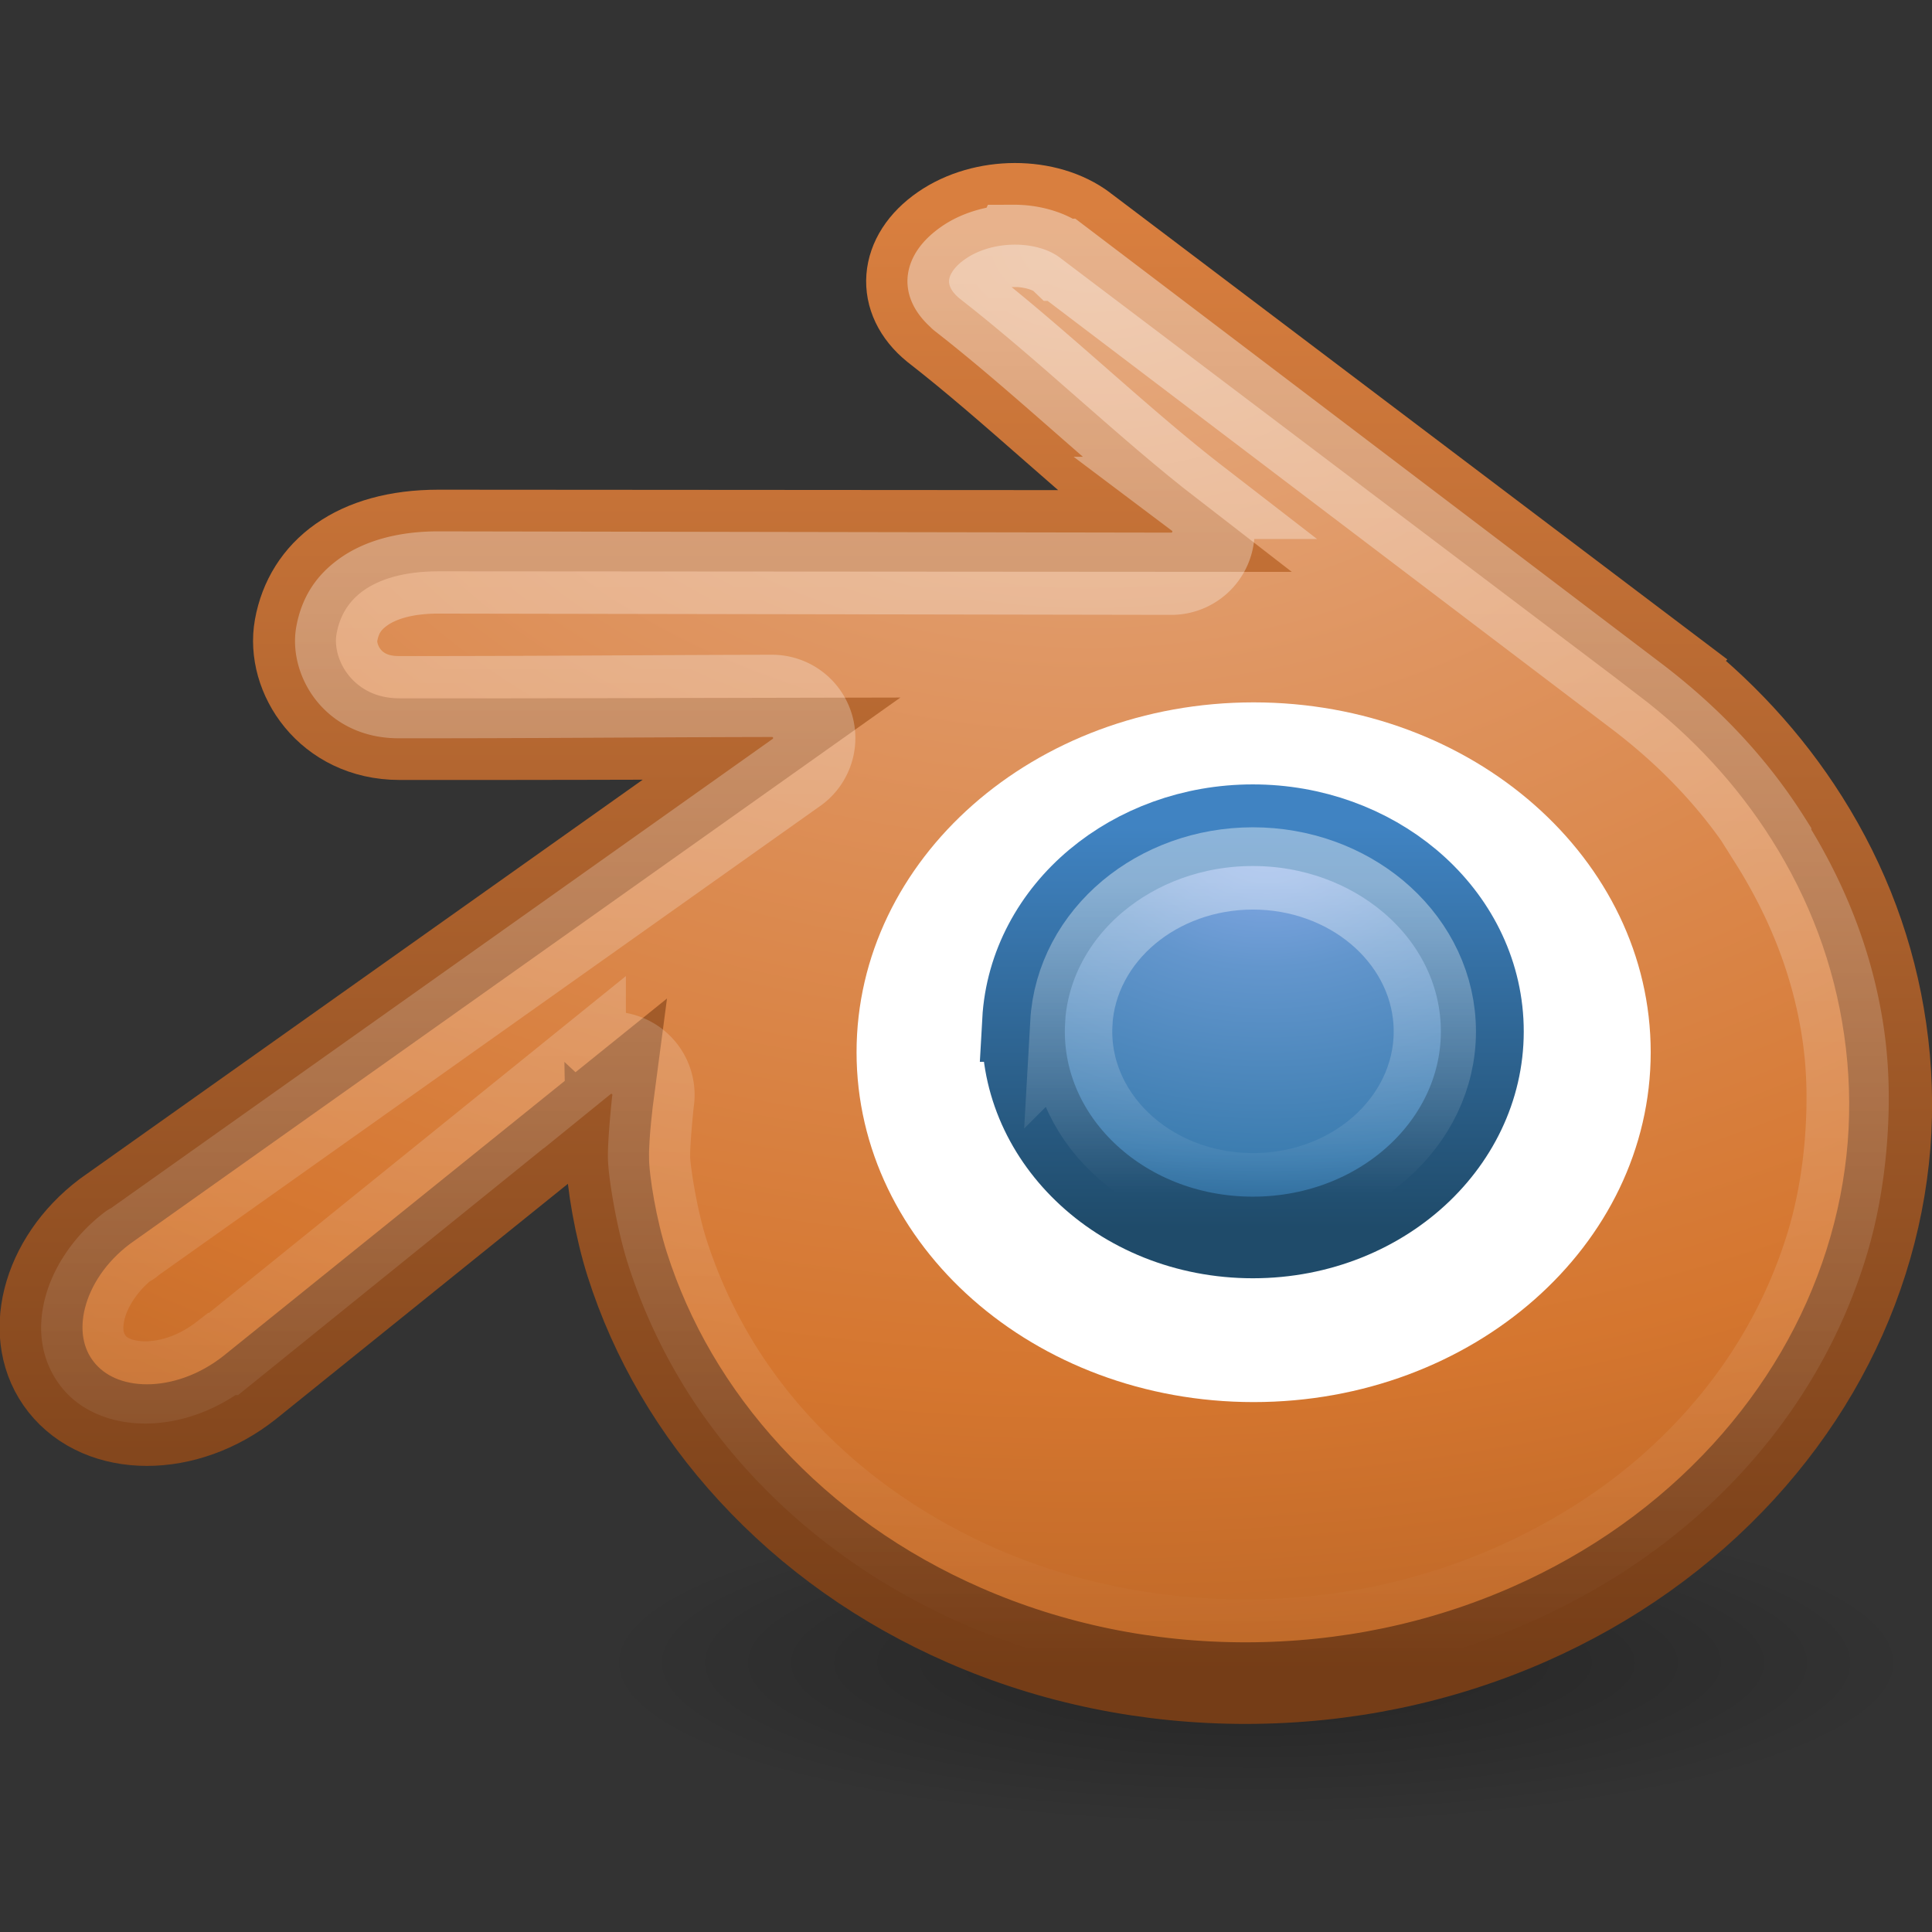<?xml version="1.0" encoding="UTF-8" standalone="no"?>
<!-- Created with Inkscape (http://www.inkscape.org/) -->

<svg
   xmlns:dc="http://purl.org/dc/elements/1.1/"
   xmlns:cc="http://creativecommons.org/ns#"
   xmlns:rdf="http://www.w3.org/1999/02/22-rdf-syntax-ns#"
   xmlns:svg="http://www.w3.org/2000/svg"
   xmlns="http://www.w3.org/2000/svg"
   xmlns:xlink="http://www.w3.org/1999/xlink"
   xmlns:sodipodi="http://sodipodi.sourceforge.net/DTD/sodipodi-0.dtd"
   xmlns:inkscape="http://www.inkscape.org/namespaces/inkscape"
   width="24"
   height="24"
   id="svg4478"
   version="1.1"
   inkscape:version="0.48.4 r9939"
   sodipodi:docname="blender.svg">
  <rect width="100%" height="100%" fill="#333333" stroke="none"/>
  <defs
     id="defs4480">
    <linearGradient
       inkscape:collect="always"
       xlink:href="#linearGradient4542"
       id="linearGradient4548"
       x1="158.908"
       y1="13.641"
       x2="158.908"
       y2="47.822"
       gradientUnits="userSpaceOnUse" />
    <linearGradient
       inkscape:collect="always"
       id="linearGradient4542">
      <stop
         style="stop-color:#ffffff;stop-opacity:1;"
         offset="0"
         id="stop4544" />
      <stop
         style="stop-color:#ffffff;stop-opacity:0;"
         offset="1"
         id="stop4546" />
    </linearGradient>
    <linearGradient
       inkscape:collect="always"
       xlink:href="#linearGradient4368"
       id="linearGradient4374"
       x1="166.494"
       y1="28.058"
       x2="166.494"
       y2="37.642"
       gradientUnits="userSpaceOnUse"
       gradientTransform="matrix(0.405,0,0,0.404,236.186,500.556)" />
    <linearGradient
       inkscape:collect="always"
       id="linearGradient4368">
      <stop
         style="stop-color:#ffffff;stop-opacity:1;"
         offset="0"
         id="stop4370" />
      <stop
         style="stop-color:#ffffff;stop-opacity:0;"
         offset="1"
         id="stop4372" />
    </linearGradient>
    <radialGradient
       inkscape:collect="always"
       xlink:href="#linearGradient4202"
       id="radialGradient4200"
       cx="27.579"
       cy="2.047"
       fx="27.579"
       fy="2.047"
       r="22.632"
       gradientTransform="matrix(0,1.856,-2.611,0,32.924,-45.315)"
       gradientUnits="userSpaceOnUse" />
    <linearGradient
       id="linearGradient4202">
      <stop
         offset="0"
         style="stop-color:#e6ac82;stop-opacity:1;"
         id="stop4204" />
      <stop
         offset="0.262"
         style="stop-color:#df9561;stop-opacity:1;"
         id="stop4206" />
      <stop
         offset="0.661"
         style="stop-color:#d5762f;stop-opacity:1;"
         id="stop4208" />
      <stop
         offset="1"
         style="stop-color:#a75a21;stop-opacity:1;"
         id="stop4210" />
    </linearGradient>
    <linearGradient
       inkscape:collect="always"
       xlink:href="#linearGradient4220"
       id="linearGradient4218"
       x1="25.87"
       y1="40.619"
       x2="25.87"
       y2="5.096"
       gradientUnits="userSpaceOnUse" />
    <linearGradient
       id="linearGradient4220">
      <stop
         offset="0"
         style="stop-color:#753d17;stop-opacity:1;"
         id="stop4222" />
      <stop
         offset="1"
         style="stop-color:#d97f3f;stop-opacity:1;"
         id="stop4224" />
    </linearGradient>
    <radialGradient
       inkscape:collect="always"
       xlink:href="#linearGradient4234"
       id="radialGradient4232"
       cx="31.841"
       cy="20.007"
       fx="31.841"
       fy="20.007"
       r="5.993"
       gradientTransform="matrix(-1.3028813e-7,1.947,-2.771,-1.9124165e-7,87.278,-41.592)"
       gradientUnits="userSpaceOnUse" />
    <linearGradient
       id="linearGradient4234">
      <stop
         offset="0"
         style="stop-color:#8badea;stop-opacity:1"
         id="stop4236" />
      <stop
         offset="0.262"
         style="stop-color:#6396cd;stop-opacity:1"
         id="stop4238" />
      <stop
         offset="0.661"
         style="stop-color:#3b7caf;stop-opacity:1"
         id="stop4240" />
      <stop
         offset="1"
         style="stop-color:#194c70;stop-opacity:1"
         id="stop4242" />
    </linearGradient>
    <linearGradient
       inkscape:collect="always"
       xlink:href="#linearGradient4252"
       id="linearGradient4250"
       x1="29.329"
       y1="29.778"
       x2="29.329"
       y2="20.042"
       gradientUnits="userSpaceOnUse" />
    <linearGradient
       id="linearGradient4252">
      <stop
         offset="0"
         style="stop-color:#1f4b6a;stop-opacity:1"
         id="stop4254" />
      <stop
         offset="1"
         style="stop-color:#4083c2;stop-opacity:1"
         id="stop4256" />
    </linearGradient>
    <radialGradient
       r="10.625"
       fy="4.625"
       fx="62.625"
       cy="4.625"
       cx="62.625"
       gradientTransform="matrix(0.77,0,0,0.192,254.811,520.7)"
       gradientUnits="userSpaceOnUse"
       id="radialGradient3022-1"
       xlink:href="#linearGradient4112"
       inkscape:collect="always" />
    <linearGradient
       id="linearGradient4112">
      <stop
         offset="0"
         style="stop-color:#000000;stop-opacity:1"
         id="stop4114" />
      <stop
         offset="1"
         style="stop-color:#000000;stop-opacity:0"
         id="stop4116" />
    </linearGradient>
  </defs>
  <sodipodi:namedview
     id="base"
     pagecolor="#ffffff"
     bordercolor="#666666"
     borderopacity="1.0"
     inkscape:pageopacity="0.0"
     inkscape:pageshadow="2"
     inkscape:zoom="11.885954"
     inkscape:cx="10.211514"
     inkscape:cy="19.981579"
     inkscape:document-units="px"
     inkscape:current-layer="layer1"
     showgrid="false"
     fit-margin-top="0"
     fit-margin-left="0"
     fit-margin-right="0"
     fit-margin-bottom="0"
     inkscape:window-width="1125"
     inkscape:window-height="607"
     inkscape:window-x="314"
     inkscape:window-y="249"
     inkscape:window-maximized="0" />
  <g
     inkscape:label="Capa 1"
     inkscape:groupmode="layer"
     id="layer1"
     transform="translate(-287.429,-500.934)">
    <path
       inkscape:connector-curvature="0"
       d="m 311.183,521.589 c 0,1.129 -3.661,2.044 -8.177,2.044 -4.516,0 -8.177,-0.915 -8.177,-2.044 0,-1.129 3.661,-2.044 8.177,-2.044 4.516,0 8.177,0.915 8.177,2.044 l 0,0 z"
       id="path8836"
       style="opacity:0.3;fill:url(#radialGradient3022-1);fill-opacity:1;fill-rule:evenodd;stroke:none;stroke-width:1;marker:none;visibility:visible;display:inline;overflow:visible;enable-background:new" />
    <g
       style="display:inline;enable-background:new"
       id="layer1-7"
       inkscape:label="Layer 1"
       transform="matrix(0.519,0,0,0.511,286.647,500.968)">
      <path
         sodipodi:nodetypes="csssssssssscccsscccscccsscccc"
         d="m 16.048,28.093 c 0.01,0.577 0.196,1.698 0.471,2.577 0.582,1.854 1.567,3.573 2.939,5.086 1.407,1.553 3.139,2.803 5.139,3.69 2.105,0.932 4.385,1.407 6.75,1.404 2.365,-0.005 4.645,-0.489 6.749,-1.427 2,-0.895 3.731,-2.148 5.138,-3.706 1.369,-1.52 2.353,-3.241 2.934,-5.096 0.294,-0.938 0.477,-1.889 0.553,-2.845 0.073,-0.939 0.042,-1.884 -0.092,-2.824 -0.26,-1.836 -0.896,-3.557 -1.873,-5.128 -0.896,-1.442 -2.048,-2.705 -3.417,-3.767 l 0.002,-0.002 L 27.514,5.437 c -0.012,-0.01 -0.023,-0.02 -0.035,-0.028 -0.909,-0.696 -2.435,-0.694 -3.432,0.005 -1.011,0.706 -1.092,1.809 -0.196,2.548 1.9,1.5 3.792,3.381 5.702,4.88 l -17.552,-0.012 c -1.995,0 -3.168,0.948 -3.415,2.334 -0.218,1.223 0.748,2.738 2.48,2.738 2.957,0.004 5.942,-0.007 8.909,-0.013 L 4.074,29.341 c -0.021,0.016 -0.041,0.029 -0.062,0.045 -1.497,1.148 -1.983,3.059 -1.04,4.268 0.96,1.23 2.998,1.231 4.515,0.006 l 8.678,-7.102 c 0,0 -0.125,0.96 -0.116,1.536 z"
         id="path2482"
         style="fill:url(#radialGradient4200);fill-opacity:1;fill-rule:evenodd;stroke:url(#linearGradient4218);stroke-width:1.984;stroke-linecap:butt;stroke-linejoin:miter;stroke-miterlimit:4;stroke-opacity:1;stroke-dasharray:none"
         inkscape:connector-curvature="0" />
      <path
         transform="matrix(0.822,0,0,0.84,5.876,3.883)"
         d="m 42.75,25.75 c 0,5.592 -5.177,10.125 -11.562,10.125 -6.386,0 -11.562,-4.533 -11.562,-10.125 0,-5.592 5.177,-10.125 11.562,-10.125 6.386,0 11.562,4.533 11.562,10.125 z"
         sodipodi:ry="10.125"
         sodipodi:rx="11.5625"
         sodipodi:cy="25.75"
         sodipodi:cx="31.1875"
         id="path39153"
         style="color:#000000;fill:#ffffff;fill-opacity:1;fill-rule:nonzero;stroke:none;stroke-width:1;marker:none;visibility:visible;display:inline;overflow:visible"
         sodipodi:type="arc" />
      <path
         d="m 26.007,24.754 c 0.074,-1.361 0.739,-2.563 1.739,-3.413 0.984,-0.836 2.304,-1.347 3.747,-1.347 1.442,0 2.762,0.511 3.746,1.347 1.001,0.851 1.665,2.051 1.74,3.412 0.077,1.401 -0.483,2.702 -1.464,3.665 -1.001,0.981 -2.427,1.598 -4.021,1.598 -1.595,0 -3.022,-0.616 -4.022,-1.598 -0.982,-0.963 -1.541,-2.264 -1.463,-3.664 z"
         id="path2478"
         style="fill:url(#radialGradient4232);fill-opacity:1;fill-rule:evenodd;stroke:url(#linearGradient4250);stroke-width:1.984;stroke-miterlimit:4;stroke-opacity:1;stroke-dasharray:none"
         inkscape:connector-curvature="0" />
    </g>
    <path
       inkscape:connector-curvature="0"
       style="opacity:0.4;fill:none;stroke:url(#linearGradient4374);stroke-width:1.022;stroke-miterlimit:4;stroke-opacity:1;stroke-dasharray:none;display:inline;enable-background:new"
       id="path2478-3"
       d="m 300.737,513.645 c 0.031,-0.55 0.304,-1.035 0.715,-1.379 0.405,-0.338 0.948,-0.544 1.541,-0.544 0.593,0 1.136,0.206 1.541,0.544 0.411,0.344 0.685,0.829 0.716,1.378 0.032,0.566 -0.199,1.091 -0.602,1.48 -0.411,0.396 -0.998,0.645 -1.654,0.645 -0.656,0 -1.243,-0.249 -1.654,-0.645 -0.404,-0.389 -0.634,-0.915 -0.602,-1.48 z" />
    <path
       transform="matrix(0.511,0,0,0.511,218.682,497.059)"
       sodipodi:type="inkscape:offset"
       inkscape:radius="-1.0248729"
       inkscape:original="M 159.1875 12.53125 C 158.55813 12.532106 157.91251 12.713062 157.40625 13.0625 C 156.3798 13.768203 156.30846 14.886047 157.21875 15.625 C 159.1482 17.124763 161.05986 19.000421 163 20.5 L 145.1875 20.46875 C 143.16166 20.46875 141.96974 21.426732 141.71875 22.8125 C 141.49726 24.035336 142.4596 25.5625 144.21875 25.5625 C 147.22151 25.5664 150.2678 25.53707 153.28125 25.53125 L 137.125 37 C 137.1041 37.01564 137.0833 37.01561 137.0625 37.03125 C 135.54169 38.179639 135.04206 40.103429 136 41.3125 C 136.97483 42.54209 139.05309 42.537088 140.59375 41.3125 L 149.40625 34.21875 C 149.40625 34.21875 149.27233 35.174292 149.28125 35.75 C 149.29125 36.326682 149.50232 37.432977 149.78125 38.3125 C 150.3719 40.166637 151.35628 41.892412 152.75 43.40625 C 154.17947 44.959368 155.9367 46.207217 157.96875 47.09375 C 160.10699 48.025323 162.44147 48.503747 164.84375 48.5 C 167.24604 48.495 169.55027 48.000831 171.6875 47.0625 C 173.71875 46.167212 175.47778 44.932126 176.90625 43.375 C 178.29684 41.855156 179.2844 40.136394 179.875 38.28125 C 180.17386 37.342897 180.35999 36.393416 180.4375 35.4375 C 180.512 34.498194 180.47975 33.534031 180.34375 32.59375 C 180.0797 30.758151 179.4291 29.039483 178.4375 27.46875 C 177.52797 26.027051 176.3596 24.781185 174.96875 23.71875 L 160.9375 13.09375 C 160.9256 13.08395 160.91915 13.07129 160.90625 13.0625 C 160.44465 12.714537 159.81687 12.530394 159.1875 12.53125 z "
       style="opacity:0.4;fill:none;stroke:url(#linearGradient4548);stroke-width:1.999;stroke-linecap:butt;stroke-linejoin:miter;stroke-miterlimit:4;stroke-opacity:1;stroke-dasharray:none;display:inline;enable-background:new"
       id="path4540"
       d="m 159.188,13.562 c -0.434,5.9e-4 -0.88,0.132 -1.188,0.344 -0.314,0.216 -0.399,0.397 -0.406,0.5 -0.007,0.094 0.056,0.233 0.25,0.406 0.012,0.009 0.02,0.022 0.031,0.031 1.985,1.547 3.89,3.406 5.75,4.844 A 1.025,1.025 0 0 1 163,21.531 L 145.188,21.5 c -0.851,0 -1.44,0.205 -1.812,0.469 -0.372,0.264 -0.574,0.578 -0.656,1.031 -0.102,0.563 0.334,1.531 1.5,1.531 2.995,0.004 6.044,-0.025 9.062,-0.031 a 1.025,1.025 0 0 1 0.594,1.875 L 137.75,37.812 c -0.019,0.014 -0.013,0.019 -0.031,0.031 -0.012,0.008 -0.02,-0.007 -0.031,0 -0.584,0.441 -0.962,1.037 -1.094,1.562 -0.132,0.525 -0.042,0.952 0.219,1.281 0.529,0.668 1.94,0.736 3.125,-0.188 l 0.031,0 8.781,-7.094 a 1.025,1.025 0 0 1 1.656,0.969 c 0,0 -0.1,0.944 -0.094,1.344 0.006,0.349 0.188,1.496 0.438,2.281 0.547,1.716 1.456,3.314 2.75,4.719 1.331,1.446 2.968,2.605 4.875,3.438 2.006,0.874 4.204,1.316 6.469,1.312 2.263,-0.005 4.427,-0.461 6.438,-1.344 1.913,-0.843 3.547,-1.99 4.875,-3.438 1.294,-1.414 2.204,-3.004 2.75,-4.719 0.276,-0.865 0.429,-1.746 0.5,-2.625 0.068,-0.861 0.063,-1.729 -0.062,-2.594 -0.243,-1.69 -0.862,-3.262 -1.781,-4.719 a 1.025,1.025 0 0 1 0,-0.031 c -0.84,-1.332 -1.915,-2.473 -3.219,-3.469 l -14,-10.625 a 1.025,1.025 0 0 1 -0.031,0 1.025,1.025 0 0 1 -0.031,-0.031 c -0.244,-0.184 -0.665,-0.313 -1.094,-0.312 z" />
  </g>
</svg>
